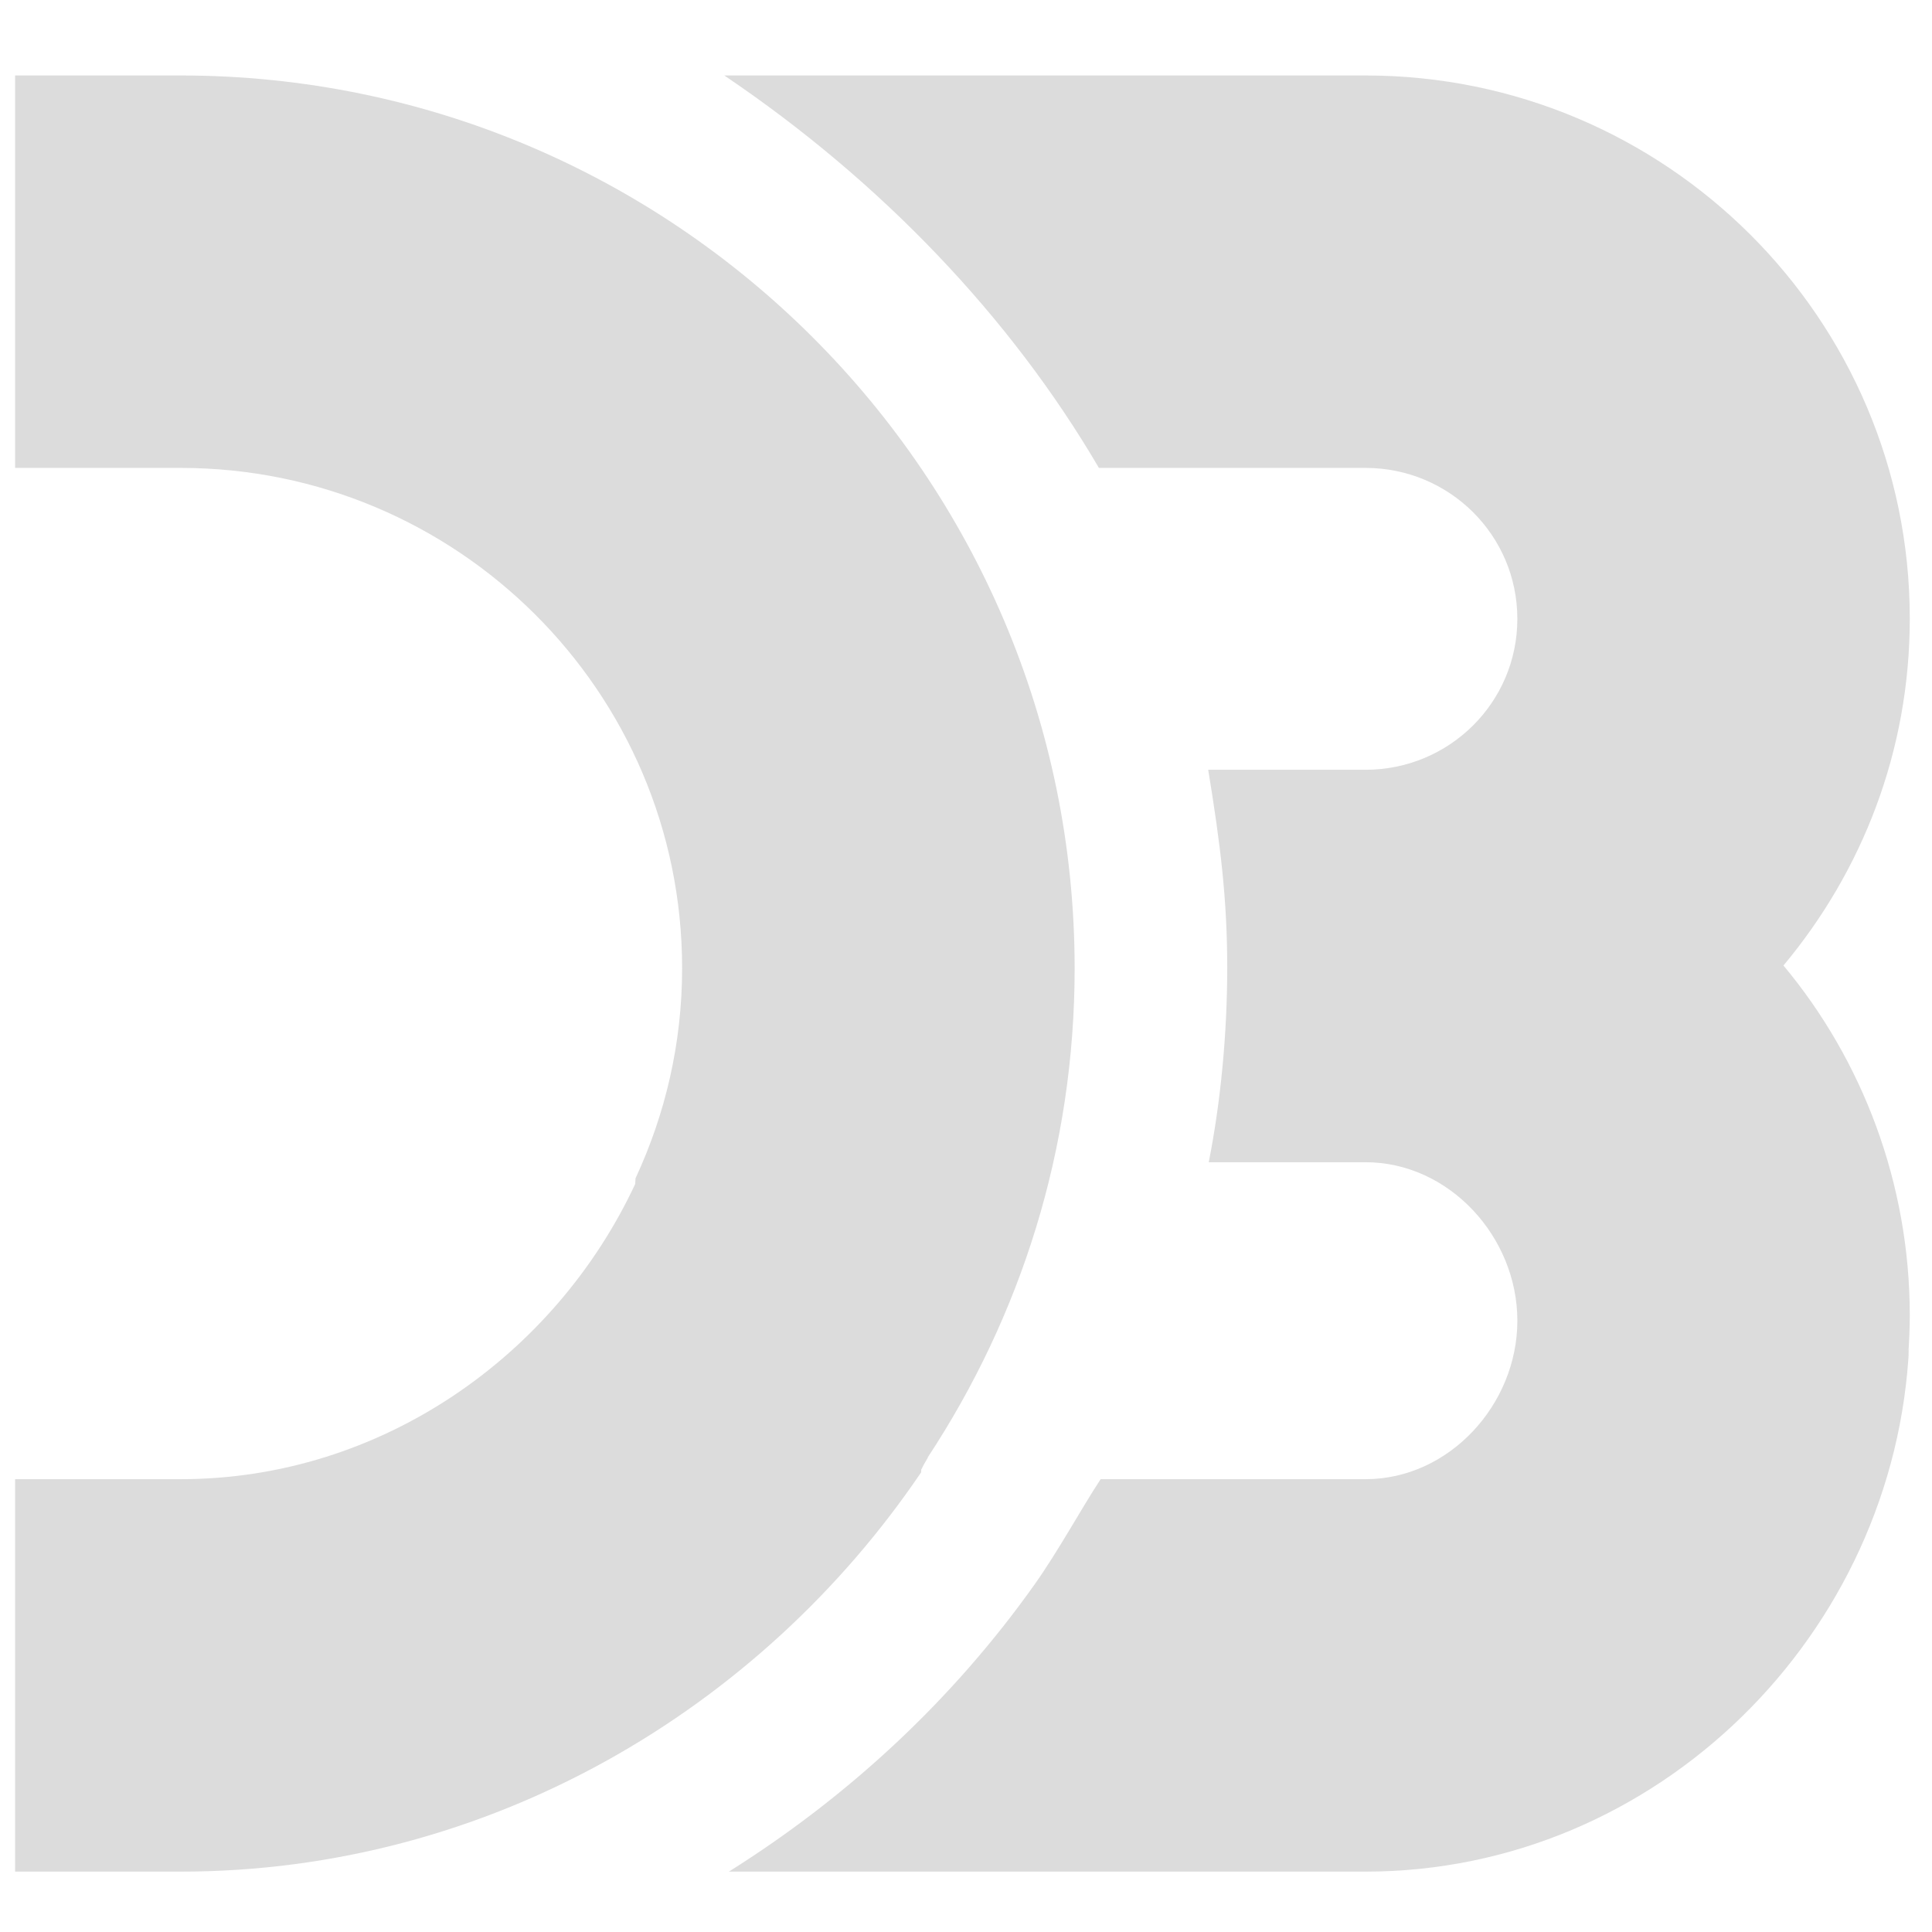 <svg xmlns="http://www.w3.org/2000/svg" viewBox="0 0 128 128"><linearGradient id="a" gradientUnits="userSpaceOnUse" x1="85.24" y1="97.604" x2="91.053" y2="-49.515"><stop offset="0" stop-color="#dcdcdc"/><stop offset="1" stop-color="#dcdcdc"/></linearGradient><path fill="url(#a)" d="M118.16 63.966c5.223-6.256 8.368-14.217 8.368-22.98C126.528 21.097 110.352 5 90.464 5H47.986c10.375 7 18.966 16 24.82 26h17.658c5.55 0 10.064 4.45 10.064 10s-4.515 10-10.064 10H80.047c.82 5 1.26 8.62 1.26 13.098 0 4.41-.433 8.902-1.224 12.902h10.382c5.55 0 10.064 4.95 10.064 10.5S96.013 98 90.464 98H72.92c-1.315 2-2.79 4.74-4.38 6.98C63.137 112.59 56.253 119 48.29 124H90.463c19.335 0 35.16-15.746 36.024-34.876-.017.31-.043.39-.066.698.062-.848.107-1.813.107-2.678-.002-8.766-3.148-16.92-8.37-23.178z"/><linearGradient id="b" gradientUnits="userSpaceOnUse" x1="33.627" y1="97.714" x2="39.382" y2="-47.925"><stop offset="0" stop-color="#dcdcdc"/><stop offset="1" stop-color="#dcdcdc"/></linearGradient><path fill="url(#b)" d="M61.03 97.543l.003-.18c.07-.1.138-.292.207-.39.077-.118.152-.275.228-.392.002-.002 0-.03.003-.034 6.14-9.33 9.727-20.41 9.727-32.39C71.197 31.5 44.624 5 11.962 5H1v26h10.962c18.32 0 33.23 14.823 33.23 33.144 0 4.984-1.113 9.675-3.088 13.924-.006.013-.013.36-.02.374C36.79 89.782 25.283 98 11.963 98H1v26h10.962c20.396 0 38.41-10.722 49.068-26.457z"/></svg>
